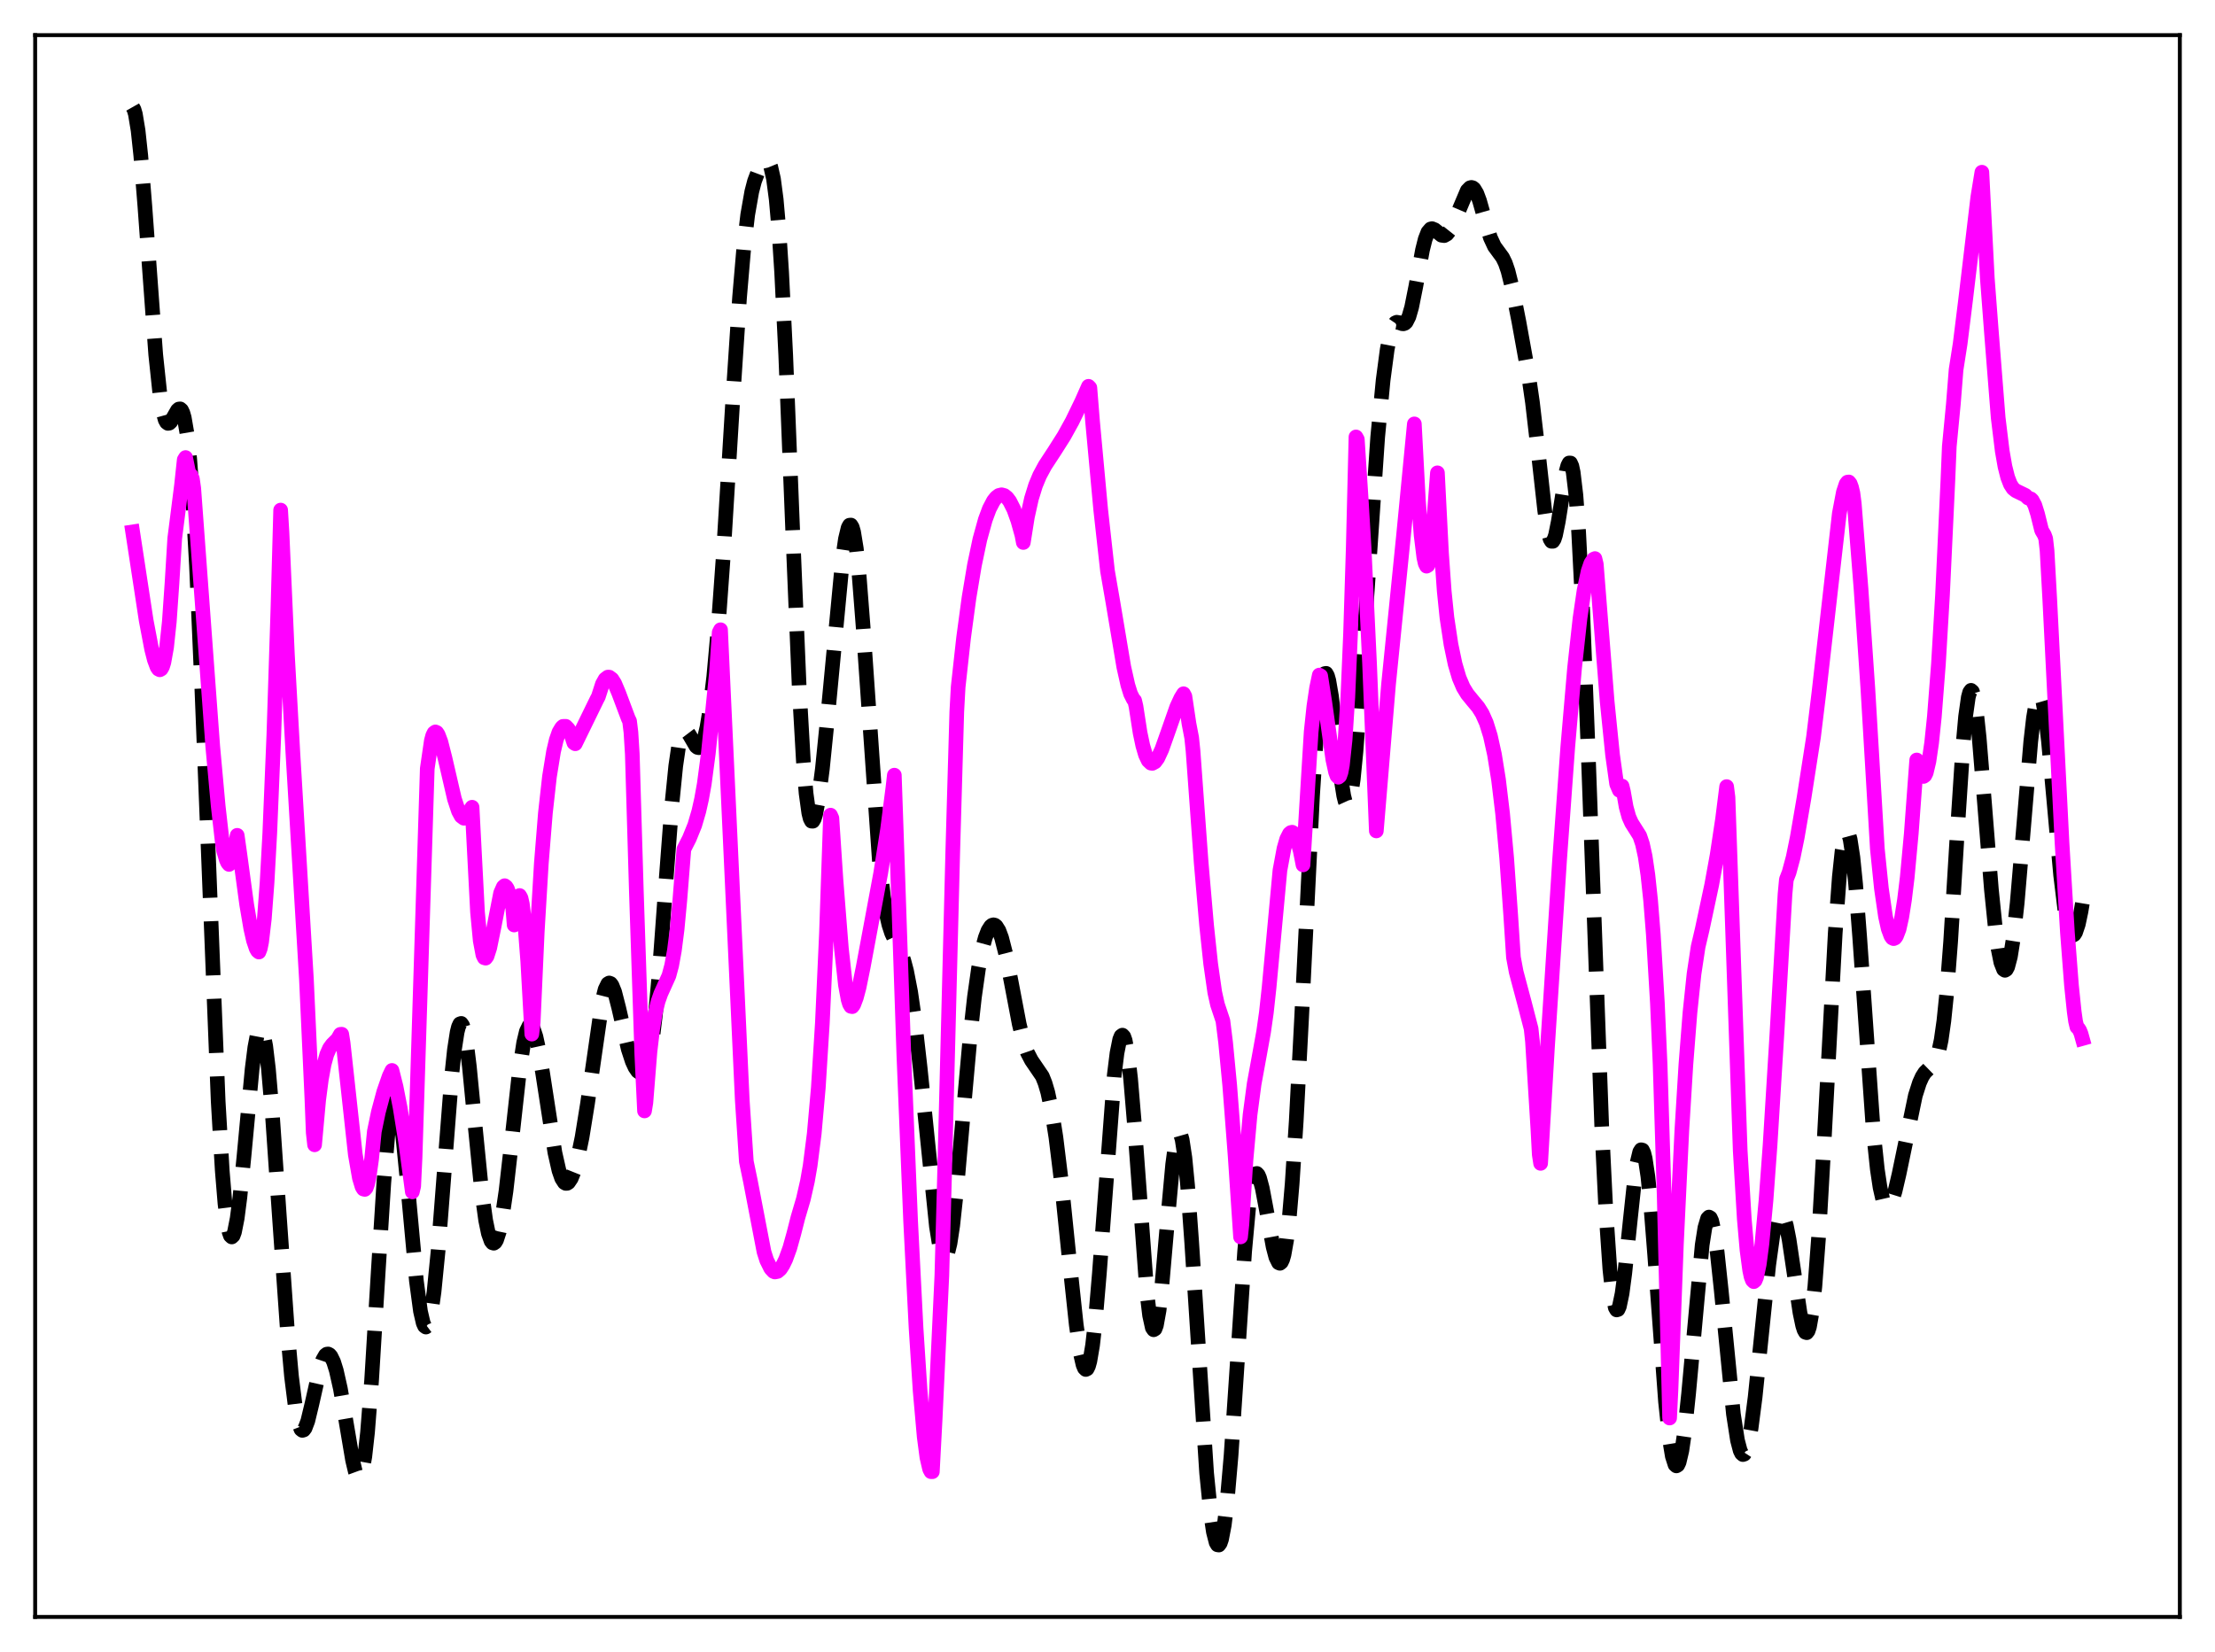 <?xml version="1.0" encoding="utf-8" standalone="no"?>
<!DOCTYPE svg PUBLIC "-//W3C//DTD SVG 1.1//EN"
  "http://www.w3.org/Graphics/SVG/1.1/DTD/svg11.dtd">
<svg xmlns:xlink="http://www.w3.org/1999/xlink" width="453.6pt" height="338.4pt" viewBox="0 0 453.6 338.4" xmlns="http://www.w3.org/2000/svg" version="1.1">
 <defs>
  <style type="text/css">*{stroke-linejoin: round; stroke-linecap: butt}</style>
 </defs>
 <g id="figure_1">
  <g id="patch_1">
   <path d="M 0 338.4 
L 453.6 338.4 
L 453.6 0 
L 0 0 
z
" style="fill: #ffffff"/>
  </g>
  <g id="axes_1">
   <g id="patch_2">
    <path d="M 7.2 331.2 
L 446.4 331.2 
L 446.4 7.2 
L 7.2 7.2 
z
" style="fill: #ffffff"/>
   </g>
   <g id="matplotlib.axis_1"/>
   <g id="matplotlib.axis_2"/>
   <g id="line2d_1">
    <path d="M 27.164 21.927 
L 27.442 22.415 
L 27.72 23.356 
L 28.276 26.706 
L 28.832 31.874 
L 29.666 42.223 
L 31.89 72.632 
L 32.725 80.537 
L 33.281 84.004 
L 33.837 86.015 
L 34.115 86.516 
L 34.393 86.723 
L 34.671 86.674 
L 34.949 86.419 
L 35.505 85.504 
L 36.339 84.043 
L 36.617 83.788 
L 36.895 83.753 
L 37.173 83.997 
L 37.451 84.575 
L 37.729 85.534 
L 38.285 88.763 
L 38.842 93.934 
L 39.398 101.167 
L 40.232 115.81 
L 41.344 141.314 
L 44.68 225.598 
L 45.515 239.801 
L 46.071 246.531 
L 46.627 250.959 
L 46.905 252.314 
L 47.183 253.111 
L 47.461 253.369 
L 47.739 253.112 
L 48.017 252.367 
L 48.573 249.554 
L 49.129 245.249 
L 49.963 236.854 
L 51.632 218.968 
L 52.188 214.539 
L 52.744 211.627 
L 53.022 210.839 
L 53.3 210.534 
L 53.578 210.725 
L 53.856 211.416 
L 54.412 214.264 
L 54.968 218.92 
L 55.802 228.641 
L 57.193 248.9 
L 58.861 272.623 
L 59.695 281.913 
L 60.529 288.57 
L 61.085 291.35 
L 61.641 292.771 
L 61.919 292.99 
L 62.197 292.903 
L 62.475 292.534 
L 63.031 291.07 
L 63.866 287.618 
L 65.534 280.201 
L 66.09 278.561 
L 66.646 277.593 
L 66.924 277.378 
L 67.202 277.344 
L 67.48 277.488 
L 67.758 277.807 
L 68.314 278.948 
L 68.87 280.72 
L 69.705 284.437 
L 70.817 290.879 
L 72.207 299.113 
L 72.763 301.432 
L 73.041 302.186 
L 73.319 302.604 
L 73.597 302.643 
L 73.875 302.264 
L 74.153 301.437 
L 74.709 298.364 
L 75.265 293.387 
L 76.1 282.724 
L 77.49 259.899 
L 78.602 242.239 
L 79.436 232.254 
L 79.992 227.879 
L 80.548 225.561 
L 80.826 225.188 
L 81.104 225.328 
L 81.382 225.962 
L 81.939 228.601 
L 82.495 232.81 
L 83.329 241.204 
L 85.275 262.376 
L 86.109 268.601 
L 86.665 271.007 
L 86.943 271.62 
L 87.221 271.826 
L 87.499 271.618 
L 87.777 270.998 
L 88.334 268.547 
L 88.89 264.571 
L 89.724 256.144 
L 90.836 241.798 
L 92.504 220.29 
L 93.06 215.027 
L 93.616 211.42 
L 93.894 210.324 
L 94.172 209.724 
L 94.451 209.628 
L 94.729 210.028 
L 95.007 210.905 
L 95.563 213.968 
L 96.119 218.472 
L 97.231 229.927 
L 98.621 243.896 
L 99.455 249.952 
L 100.011 252.648 
L 100.568 254.212 
L 100.846 254.57 
L 101.124 254.651 
L 101.402 254.458 
L 101.68 253.997 
L 102.236 252.296 
L 102.792 249.608 
L 103.626 243.93 
L 104.738 234.145 
L 106.406 219.05 
L 107.241 213.575 
L 107.797 211.252 
L 108.353 210.121 
L 108.631 210.007 
L 108.909 210.185 
L 109.187 210.641 
L 109.743 212.32 
L 110.299 214.866 
L 111.133 219.844 
L 113.636 236.093 
L 114.47 239.774 
L 115.026 241.369 
L 115.582 242.235 
L 115.86 242.397 
L 116.138 242.385 
L 116.416 242.207 
L 116.972 241.385 
L 117.528 240 
L 118.362 236.992 
L 119.197 232.959 
L 120.309 226.081 
L 123.367 204.845 
L 123.923 202.655 
L 124.479 201.512 
L 124.757 201.349 
L 125.036 201.452 
L 125.314 201.806 
L 125.87 203.178 
L 126.704 206.424 
L 128.65 214.87 
L 129.484 217.423 
L 130.04 218.628 
L 130.596 219.432 
L 131.152 219.8 
L 131.431 219.794 
L 131.709 219.64 
L 131.987 219.317 
L 132.543 218.071 
L 133.099 215.857 
L 133.655 212.501 
L 134.211 207.908 
L 135.045 198.798 
L 136.435 179.858 
L 137.548 165.233 
L 138.382 156.893 
L 138.938 153.088 
L 139.494 150.745 
L 139.772 150.084 
L 140.05 149.725 
L 140.328 149.631 
L 140.606 149.76 
L 141.162 150.494 
L 142.552 152.869 
L 142.83 153.092 
L 143.108 153.151 
L 143.386 153.02 
L 143.665 152.681 
L 144.221 151.316 
L 144.777 148.969 
L 145.333 145.603 
L 146.167 138.625 
L 147.001 129.394 
L 148.113 113.945 
L 150.06 81.98 
L 151.45 60.93 
L 152.284 51.142 
L 153.118 43.997 
L 153.952 39.258 
L 154.508 37.123 
L 155.342 34.913 
L 156.177 33.489 
L 156.733 33.005 
L 157.011 32.97 
L 157.289 33.124 
L 157.567 33.514 
L 157.845 34.192 
L 158.401 36.626 
L 158.957 40.845 
L 159.513 47.174 
L 160.069 55.772 
L 160.903 72.694 
L 162.294 107.748 
L 163.684 141.231 
L 164.518 155.87 
L 165.074 162.5 
L 165.63 166.553 
L 165.908 167.659 
L 166.186 168.196 
L 166.464 168.206 
L 166.742 167.737 
L 167.02 166.836 
L 167.576 163.934 
L 168.411 157.494 
L 169.523 146.461 
L 172.581 114.16 
L 173.137 110.377 
L 173.693 108.079 
L 173.971 107.579 
L 174.249 107.55 
L 174.528 108.009 
L 174.806 108.967 
L 175.362 112.364 
L 175.918 117.62 
L 176.752 128.347 
L 180.088 176.423 
L 180.923 183.635 
L 181.479 187.014 
L 182.035 189.437 
L 182.591 191.136 
L 183.425 192.908 
L 184.537 195.177 
L 185.093 196.763 
L 185.649 198.862 
L 186.483 203.168 
L 187.318 208.945 
L 188.43 218.71 
L 191.766 251.207 
L 192.322 254.677 
L 192.879 256.902 
L 193.157 257.487 
L 193.435 257.699 
L 193.713 257.526 
L 193.991 256.966 
L 194.547 254.706 
L 195.103 251.026 
L 195.937 243.325 
L 197.327 227.312 
L 198.717 211.782 
L 199.552 204.224 
L 200.386 198.347 
L 201.22 194.086 
L 201.776 192.054 
L 202.332 190.613 
L 202.888 189.739 
L 203.166 189.515 
L 203.444 189.434 
L 203.722 189.501 
L 204 189.717 
L 204.556 190.603 
L 205.112 192.089 
L 205.947 195.344 
L 207.059 201.026 
L 208.727 209.781 
L 209.561 213.172 
L 210.395 215.603 
L 211.229 217.198 
L 213.454 220.462 
L 214.01 221.855 
L 214.566 223.737 
L 215.4 227.645 
L 216.234 232.943 
L 217.346 242.017 
L 219.015 258.353 
L 220.405 271.392 
L 221.239 277.174 
L 221.795 279.574 
L 222.073 280.24 
L 222.351 280.515 
L 222.629 280.379 
L 222.907 279.817 
L 223.185 278.825 
L 223.742 275.557 
L 224.298 270.68 
L 225.132 260.872 
L 228.19 220.185 
L 228.746 215.693 
L 229.302 212.92 
L 229.58 212.234 
L 229.858 212.035 
L 230.137 212.328 
L 230.415 213.114 
L 230.971 216.126 
L 231.527 220.928 
L 232.361 230.866 
L 234.863 264.792 
L 235.419 269.428 
L 235.975 271.965 
L 236.254 272.377 
L 236.532 272.208 
L 236.81 271.469 
L 237.366 268.393 
L 237.922 263.512 
L 239.034 250.674 
L 240.146 238.505 
L 240.702 234.398 
L 240.98 233.074 
L 241.258 232.296 
L 241.536 232.093 
L 241.814 232.48 
L 242.092 233.457 
L 242.649 237.122 
L 243.205 242.849 
L 244.039 254.418 
L 247.097 301.731 
L 247.931 310.07 
L 248.488 313.804 
L 249.044 315.962 
L 249.322 316.427 
L 249.6 316.473 
L 249.878 316.094 
L 250.156 315.286 
L 250.712 312.388 
L 251.268 307.823 
L 252.102 298.164 
L 253.214 281.585 
L 254.883 256.333 
L 255.717 247.174 
L 256.273 243.149 
L 256.829 240.907 
L 257.107 240.434 
L 257.385 240.364 
L 257.663 240.664 
L 257.941 241.295 
L 258.497 243.374 
L 259.331 247.798 
L 260.721 255.412 
L 261.278 257.521 
L 261.834 258.649 
L 262.112 258.766 
L 262.39 258.547 
L 262.668 257.966 
L 262.946 257.003 
L 263.502 253.857 
L 264.058 249.015 
L 264.614 242.466 
L 265.448 229.664 
L 266.56 208.296 
L 268.785 163.055 
L 269.619 150.123 
L 270.175 143.854 
L 270.731 139.769 
L 271.009 138.585 
L 271.287 137.975 
L 271.565 137.924 
L 271.843 138.409 
L 272.121 139.392 
L 272.677 142.646 
L 273.512 149.704 
L 274.624 159.538 
L 275.18 163.013 
L 275.458 164.12 
L 275.736 164.732 
L 276.014 164.812 
L 276.292 164.338 
L 276.57 163.304 
L 277.126 159.607 
L 277.682 153.961 
L 278.516 142.763 
L 282.131 89.527 
L 283.243 77.884 
L 284.077 71.587 
L 284.633 68.731 
L 285.189 66.956 
L 285.746 66.136 
L 286.024 66.008 
L 286.58 66.097 
L 287.136 66.305 
L 287.414 66.324 
L 287.692 66.223 
L 287.97 65.963 
L 288.526 64.865 
L 289.082 62.94 
L 289.916 58.782 
L 291.306 51.2 
L 291.863 48.979 
L 292.419 47.546 
L 292.975 46.902 
L 293.253 46.834 
L 293.809 47.063 
L 295.199 48.182 
L 295.755 48.258 
L 296.311 47.946 
L 296.867 47.245 
L 297.701 45.593 
L 300.482 39.028 
L 301.038 38.465 
L 301.316 38.387 
L 301.594 38.461 
L 301.872 38.691 
L 302.428 39.62 
L 302.984 41.105 
L 304.097 45.033 
L 305.209 48.679 
L 306.043 50.475 
L 306.877 51.608 
L 307.711 52.749 
L 308.267 53.893 
L 308.823 55.515 
L 309.657 58.861 
L 311.048 65.893 
L 312.994 76.657 
L 313.828 82.437 
L 314.94 92.036 
L 316.331 104.553 
L 316.887 108.228 
L 317.443 110.425 
L 317.721 110.876 
L 317.999 110.878 
L 318.277 110.439 
L 318.555 109.587 
L 319.111 106.845 
L 320.779 96.388 
L 321.057 95.378 
L 321.335 94.837 
L 321.613 94.844 
L 321.891 95.465 
L 322.169 96.749 
L 322.726 101.429 
L 323.282 108.963 
L 324.116 125.204 
L 325.228 153.794 
L 328.008 230.622 
L 328.843 247.75 
L 329.677 259.969 
L 330.233 265.12 
L 330.789 267.841 
L 331.067 268.316 
L 331.345 268.23 
L 331.623 267.616 
L 332.179 264.969 
L 332.735 260.786 
L 333.847 249.977 
L 334.681 242.175 
L 335.238 238.26 
L 335.794 235.953 
L 336.072 235.511 
L 336.35 235.578 
L 336.628 236.165 
L 336.906 237.271 
L 337.462 240.968 
L 338.018 246.42 
L 338.852 256.992 
L 341.077 287.147 
L 341.911 294.935 
L 342.467 298.286 
L 343.023 300.02 
L 343.301 300.264 
L 343.579 300.094 
L 343.857 299.515 
L 344.413 297.172 
L 344.969 293.373 
L 345.803 285.44 
L 348.584 255.007 
L 349.14 251.464 
L 349.696 249.575 
L 349.974 249.294 
L 350.252 249.46 
L 350.53 250.064 
L 351.086 252.511 
L 351.642 256.405 
L 352.476 264.226 
L 354.979 289.639 
L 355.813 295.026 
L 356.369 297.134 
L 356.647 297.704 
L 356.925 297.944 
L 357.203 297.851 
L 357.481 297.427 
L 358.037 295.611 
L 358.593 292.591 
L 359.428 286.161 
L 360.54 275.319 
L 362.208 259.081 
L 363.042 253.074 
L 363.598 250.338 
L 364.154 248.755 
L 364.432 248.412 
L 364.71 248.371 
L 364.988 248.627 
L 365.266 249.17 
L 365.823 251.068 
L 366.379 253.905 
L 367.491 261.384 
L 368.603 268.858 
L 369.159 271.518 
L 369.437 272.388 
L 369.715 272.889 
L 369.993 272.977 
L 370.271 272.619 
L 370.549 271.787 
L 371.105 268.641 
L 371.661 263.507 
L 372.496 252.378 
L 373.608 232.768 
L 375.832 191.088 
L 376.666 179.641 
L 377.222 174.368 
L 377.778 171.272 
L 378.057 170.583 
L 378.335 170.474 
L 378.613 170.938 
L 378.891 171.963 
L 379.447 175.591 
L 380.003 181.082 
L 380.837 191.94 
L 383.617 231.591 
L 384.452 239.534 
L 385.008 243.238 
L 385.564 245.681 
L 386.12 246.947 
L 386.398 247.176 
L 386.676 247.158 
L 386.954 246.913 
L 387.51 245.817 
L 388.066 244.047 
L 388.9 240.477 
L 392.237 224.403 
L 393.071 221.795 
L 393.627 220.557 
L 394.183 219.69 
L 395.017 218.877 
L 395.851 218.129 
L 396.407 217.236 
L 396.964 215.652 
L 397.52 213.044 
L 398.076 209.126 
L 398.632 203.718 
L 399.466 192.838 
L 400.856 169.985 
L 401.968 152.942 
L 402.524 146.749 
L 403.081 142.817 
L 403.359 141.789 
L 403.637 141.403 
L 403.915 141.65 
L 404.193 142.506 
L 404.749 145.881 
L 405.305 151.089 
L 406.417 164.74 
L 407.807 182.166 
L 408.641 190.362 
L 409.198 194.401 
L 409.754 197.16 
L 410.31 198.569 
L 410.588 198.752 
L 410.866 198.583 
L 411.144 198.06 
L 411.7 195.957 
L 412.256 192.485 
L 413.09 184.965 
L 414.202 171.85 
L 415.871 151.897 
L 416.427 147.036 
L 416.983 143.756 
L 417.261 142.794 
L 417.539 142.312 
L 417.817 142.317 
L 418.095 142.808 
L 418.373 143.769 
L 418.929 147.005 
L 419.485 151.727 
L 420.597 163.909 
L 421.988 179.273 
L 422.822 186.118 
L 423.378 189.197 
L 423.934 191.007 
L 424.212 191.443 
L 424.49 191.577 
L 424.768 191.422 
L 425.046 190.989 
L 425.602 189.34 
L 426.158 186.709 
L 426.436 185.035 
L 426.436 185.035 
" clip-path="url(#pc5e5a986ac)" style="fill: none; stroke-dasharray: 11.1,4.8; stroke-dashoffset: 0; stroke: #000000; stroke-width: 3"/>
   </g>
   <g id="line2d_2">
    <path d="M 27.164 108.948 
L 29.944 127.142 
L 31.056 132.987 
L 31.612 135.156 
L 32.168 136.646 
L 32.446 137.053 
L 32.725 137.196 
L 33.003 137.041 
L 33.281 136.557 
L 33.559 135.674 
L 34.115 132.574 
L 34.671 127.363 
L 35.227 119.371 
L 35.783 110.283 
L 37.173 99.37 
L 37.729 94.17 
L 38.007 93.721 
L 38.563 96.448 
L 38.842 97.134 
L 39.12 97.339 
L 39.398 98.083 
L 39.676 100.013 
L 43.568 152.881 
L 44.68 165.082 
L 45.515 172.451 
L 45.793 174.241 
L 46.349 176.115 
L 46.627 176.737 
L 46.905 177.061 
L 47.461 175.961 
L 48.017 174.009 
L 48.573 171.105 
L 49.129 175.038 
L 50.519 185.289 
L 51.354 190.201 
L 51.91 192.648 
L 52.466 194.289 
L 52.744 194.774 
L 53.022 195.01 
L 53.3 194.29 
L 53.578 192.912 
L 54.134 188.181 
L 54.69 180.788 
L 55.246 170.692 
L 56.08 150.517 
L 56.914 124.67 
L 57.471 104.482 
L 57.749 109.124 
L 58.861 134.148 
L 59.973 154.126 
L 62.753 200.591 
L 63.866 224.923 
L 64.144 232.012 
L 64.422 234.494 
L 65.256 225.32 
L 65.812 221.054 
L 66.368 218.008 
L 66.924 215.982 
L 67.48 214.722 
L 68.036 213.965 
L 69.148 212.852 
L 69.705 211.87 
L 69.983 211.849 
L 70.261 213.593 
L 72.763 236.483 
L 73.597 241.277 
L 74.153 243.125 
L 74.431 243.558 
L 74.709 243.627 
L 74.987 243.325 
L 75.265 242.552 
L 75.543 241.351 
L 76.1 237.404 
L 76.656 231.771 
L 77.49 227.757 
L 78.602 223.61 
L 79.714 220.422 
L 80.27 219.263 
L 81.104 222.582 
L 81.939 226.869 
L 83.051 233.782 
L 84.441 244.139 
L 84.719 242.966 
L 84.997 237.127 
L 87.499 157.441 
L 88.334 151.708 
L 88.612 150.684 
L 88.89 150.121 
L 89.168 149.923 
L 89.446 150.053 
L 89.724 150.477 
L 90.28 151.952 
L 91.114 155.225 
L 93.06 163.63 
L 93.894 166.155 
L 94.451 167.183 
L 95.007 167.603 
L 95.285 167.571 
L 95.563 167.372 
L 96.119 166.457 
L 96.397 165.731 
L 96.675 165.349 
L 97.787 186.81 
L 98.343 192.682 
L 98.899 195.626 
L 99.177 196.182 
L 99.455 196.26 
L 99.733 195.883 
L 100.289 194.163 
L 101.124 190.074 
L 102.514 182.933 
L 103.07 181.668 
L 103.348 181.421 
L 103.626 181.625 
L 103.904 182.05 
L 104.46 183.609 
L 105.016 186.111 
L 105.294 189.47 
L 105.85 184.964 
L 106.128 183.805 
L 106.406 183.437 
L 106.685 183.919 
L 106.963 185.145 
L 107.519 189.686 
L 108.075 196.895 
L 108.909 211.815 
L 109.187 209.462 
L 110.021 190.849 
L 110.855 176.868 
L 111.689 166.547 
L 112.523 159.077 
L 113.358 153.927 
L 113.914 151.574 
L 114.47 149.972 
L 115.026 149.042 
L 115.304 148.787 
L 115.86 148.778 
L 116.416 149.353 
L 116.972 150.483 
L 117.528 152.161 
L 117.806 152.347 
L 122.255 143.229 
L 122.533 142.708 
L 123.367 140.113 
L 123.923 139.12 
L 124.479 138.696 
L 124.757 138.698 
L 125.314 139.108 
L 125.87 139.983 
L 126.704 141.961 
L 128.65 147.142 
L 128.928 147.719 
L 129.206 149.996 
L 129.484 154.416 
L 130.318 182.614 
L 131.431 215.99 
L 131.987 227.554 
L 132.265 225.863 
L 133.099 215.46 
L 133.655 210.748 
L 134.211 207.398 
L 134.767 205.125 
L 135.323 203.541 
L 136.991 199.846 
L 137.548 197.763 
L 138.104 194.699 
L 138.66 190.367 
L 139.216 184.429 
L 140.05 173.945 
L 141.162 171.76 
L 142.274 169.019 
L 143.108 166.175 
L 143.665 163.695 
L 144.221 160.591 
L 145.055 154.311 
L 146.723 137.756 
L 147.279 129.533 
L 147.557 128.994 
L 152.006 225.357 
L 152.84 237.913 
L 153.674 241.938 
L 156.455 256.407 
L 157.011 258.151 
L 157.845 259.828 
L 158.401 260.426 
L 158.679 260.545 
L 159.235 260.431 
L 159.791 259.958 
L 160.347 259.094 
L 160.903 257.95 
L 161.737 255.658 
L 162.572 252.66 
L 163.406 249.387 
L 164.518 245.612 
L 165.352 241.941 
L 165.908 238.748 
L 166.742 232.21 
L 167.576 222.834 
L 168.411 209.505 
L 169.245 191.217 
L 170.079 166.969 
L 170.357 167.594 
L 171.191 180.178 
L 172.303 194.268 
L 173.137 201.762 
L 173.693 204.772 
L 173.971 205.674 
L 174.249 206.134 
L 174.528 206.19 
L 174.806 205.823 
L 175.362 204.362 
L 175.918 202.278 
L 176.752 198.189 
L 178.698 187.759 
L 180.366 178.783 
L 181.757 169.89 
L 182.869 161.234 
L 183.147 158.78 
L 183.703 174.877 
L 185.093 216.067 
L 186.483 250.145 
L 187.596 272.036 
L 188.43 284.887 
L 189.264 294.322 
L 189.82 298.542 
L 190.376 300.929 
L 190.654 301.445 
L 190.932 301.455 
L 191.488 290.981 
L 192.879 261.245 
L 193.435 240.458 
L 195.103 174.76 
L 195.937 145.804 
L 196.215 140.727 
L 197.327 130.655 
L 198.439 122.424 
L 199.552 115.76 
L 200.664 110.478 
L 201.776 106.451 
L 202.61 104.207 
L 203.444 102.61 
L 204 101.905 
L 204.556 101.484 
L 205.112 101.347 
L 205.669 101.502 
L 206.225 101.945 
L 206.781 102.68 
L 207.615 104.332 
L 208.449 106.657 
L 209.283 109.647 
L 209.561 111.12 
L 210.395 105.872 
L 211.229 102.129 
L 212.064 99.43 
L 212.898 97.417 
L 214.01 95.355 
L 215.956 92.382 
L 217.903 89.31 
L 219.571 86.29 
L 221.517 82.273 
L 222.907 79.131 
L 223.185 79.42 
L 223.742 86.339 
L 225.41 104.42 
L 226.8 116.946 
L 227.912 123.367 
L 230.137 136.618 
L 230.971 140.329 
L 231.527 142.12 
L 232.083 143.225 
L 232.361 143.502 
L 232.639 144.704 
L 233.473 150.091 
L 234.029 152.731 
L 234.585 154.621 
L 235.141 155.791 
L 235.697 156.317 
L 235.975 156.363 
L 236.532 156.055 
L 237.088 155.302 
L 237.922 153.503 
L 239.034 150.374 
L 240.98 144.82 
L 241.814 143.011 
L 242.371 142.105 
L 242.649 142.629 
L 243.483 148.218 
L 244.039 151.12 
L 244.317 153.808 
L 245.985 176.734 
L 247.097 189.578 
L 247.931 197.421 
L 248.766 203.267 
L 249.322 205.766 
L 250.434 209.095 
L 250.99 213.559 
L 251.824 222.266 
L 252.936 236.757 
L 254.048 253.364 
L 254.326 250.799 
L 255.161 237.557 
L 255.995 228.339 
L 256.829 222.032 
L 257.941 215.954 
L 258.775 211.32 
L 259.331 207.413 
L 259.887 202.295 
L 262.112 178.284 
L 262.946 173.786 
L 263.502 171.864 
L 264.058 170.768 
L 264.336 170.53 
L 264.614 170.467 
L 264.892 170.634 
L 265.17 170.974 
L 265.726 172.265 
L 266.282 174.326 
L 266.838 177.158 
L 268.507 149.897 
L 269.063 144.66 
L 269.619 140.918 
L 270.175 138.281 
L 270.453 138.442 
L 271.287 143.783 
L 272.955 155.619 
L 273.512 158.17 
L 273.79 158.923 
L 274.068 159.199 
L 274.346 158.98 
L 274.624 158.185 
L 274.902 156.703 
L 275.458 151.525 
L 276.014 142.812 
L 276.57 129.861 
L 277.126 112.085 
L 277.682 89.501 
L 277.96 89.996 
L 278.794 102.936 
L 279.351 112.317 
L 280.463 135.895 
L 281.853 170.201 
L 284.355 140.138 
L 287.414 109.793 
L 289.638 86.83 
L 290.472 102.532 
L 291.028 109.684 
L 291.585 114.19 
L 291.863 115.426 
L 292.141 115.969 
L 292.419 115.802 
L 292.697 114.942 
L 292.975 113.327 
L 293.531 107.781 
L 294.365 96.852 
L 295.199 113.285 
L 295.755 121.08 
L 296.311 126.513 
L 297.145 132.032 
L 297.98 136.011 
L 298.814 138.84 
L 299.648 140.794 
L 300.482 142.16 
L 301.594 143.526 
L 302.706 144.855 
L 303.54 146.188 
L 304.375 148.06 
L 305.209 150.742 
L 306.043 154.523 
L 306.877 159.702 
L 307.711 166.648 
L 308.545 175.754 
L 309.379 187.57 
L 309.935 196.105 
L 310.492 199.09 
L 312.16 205.346 
L 313.55 210.721 
L 313.828 213.32 
L 314.94 231.317 
L 315.218 236.5 
L 315.496 238.298 
L 316.887 214.677 
L 319.389 176.019 
L 321.057 152.996 
L 322.448 136.83 
L 323.56 126.666 
L 324.394 120.95 
L 325.228 117 
L 325.784 115.378 
L 326.34 114.548 
L 326.618 114.416 
L 326.896 115.57 
L 329.121 143.672 
L 330.233 154.645 
L 331.067 160.6 
L 331.623 161.885 
L 331.901 161.915 
L 332.179 161.017 
L 332.457 162.151 
L 333.013 165.311 
L 333.569 167.331 
L 334.125 168.571 
L 335.794 171.211 
L 336.35 172.868 
L 336.906 175.415 
L 337.462 179.202 
L 338.018 184.41 
L 338.574 191.38 
L 339.408 205.427 
L 339.964 218.006 
L 340.798 244.817 
L 341.911 290.459 
L 342.189 284.754 
L 343.301 254.882 
L 344.413 231.635 
L 345.247 218.048 
L 346.081 207.414 
L 346.915 199.464 
L 347.75 193.935 
L 348.584 190.38 
L 350.53 181.257 
L 351.642 175.146 
L 352.754 167.782 
L 353.589 161.124 
L 353.867 163.308 
L 356.369 235.644 
L 357.203 249.662 
L 357.759 256.051 
L 358.315 260.216 
L 358.593 261.509 
L 358.871 262.247 
L 359.149 262.523 
L 359.428 262.289 
L 359.706 261.624 
L 360.262 258.986 
L 360.818 254.779 
L 361.652 245.88 
L 362.486 234.519 
L 363.876 211.954 
L 365.544 183.152 
L 365.823 180.148 
L 366.379 178.719 
L 367.213 175.611 
L 368.047 171.533 
L 369.437 163.429 
L 371.383 150.955 
L 372.496 141.803 
L 376.666 105.182 
L 377.5 100.794 
L 378.057 99.122 
L 378.335 98.763 
L 378.613 98.723 
L 378.891 99.07 
L 379.169 99.823 
L 379.447 100.985 
L 379.725 103.119 
L 381.115 120.683 
L 382.505 140.959 
L 383.617 159.699 
L 384.452 173.844 
L 385.286 181.988 
L 386.12 187.713 
L 386.676 190.234 
L 387.232 191.732 
L 387.51 192.13 
L 387.788 192.263 
L 388.066 192.142 
L 388.344 191.778 
L 388.9 190.334 
L 389.456 187.833 
L 390.012 184.32 
L 390.569 179.731 
L 391.403 170.716 
L 392.515 155.67 
L 392.793 155.959 
L 393.349 158.307 
L 393.627 158.856 
L 393.905 159.043 
L 394.183 158.844 
L 394.461 158.286 
L 395.017 155.946 
L 395.573 152.136 
L 396.129 146.79 
L 396.964 135.989 
L 397.798 121.874 
L 398.91 98.169 
L 399.188 91.442 
L 400.022 82.727 
L 400.578 75.717 
L 401.412 70.397 
L 402.524 61.433 
L 405.027 40.377 
L 405.861 35.276 
L 406.973 56.983 
L 407.807 67.949 
L 409.198 85.562 
L 410.032 92.394 
L 410.588 95.563 
L 411.144 97.768 
L 411.7 99.209 
L 412.256 100.064 
L 412.812 100.515 
L 414.758 101.458 
L 415.315 102.006 
L 415.871 102.18 
L 416.149 102.441 
L 416.705 103.484 
L 417.261 105.261 
L 418.095 108.625 
L 418.651 109.569 
L 418.929 110.317 
L 419.207 112.784 
L 419.763 122.803 
L 422.266 172.532 
L 423.378 191.005 
L 424.212 201.866 
L 424.768 207.229 
L 425.046 209.201 
L 425.324 210.365 
L 425.602 210.624 
L 425.88 211.048 
L 426.158 211.73 
L 426.436 212.725 
L 426.436 212.725 
" clip-path="url(#pc5e5a986ac)" style="fill: none; stroke: #ff00ff; stroke-width: 3; stroke-linecap: square"/>
   </g>
   <g id="patch_3">
    <path d="M 7.2 331.2 
L 7.2 7.2 
" style="fill: none; stroke: #000000; stroke-width: 0.8; stroke-linejoin: miter; stroke-linecap: square"/>
   </g>
   <g id="patch_4">
    <path d="M 446.4 331.2 
L 446.4 7.2 
" style="fill: none; stroke: #000000; stroke-width: 0.8; stroke-linejoin: miter; stroke-linecap: square"/>
   </g>
   <g id="patch_5">
    <path d="M 7.2 331.2 
L 446.4 331.2 
" style="fill: none; stroke: #000000; stroke-width: 0.8; stroke-linejoin: miter; stroke-linecap: square"/>
   </g>
   <g id="patch_6">
    <path d="M 7.2 7.2 
L 446.4 7.2 
" style="fill: none; stroke: #000000; stroke-width: 0.8; stroke-linejoin: miter; stroke-linecap: square"/>
   </g>
  </g>
 </g>
 <defs>
  <clipPath id="pc5e5a986ac">
   <rect x="7.2" y="7.2" width="439.2" height="324"/>
  </clipPath>
 </defs>
</svg>
